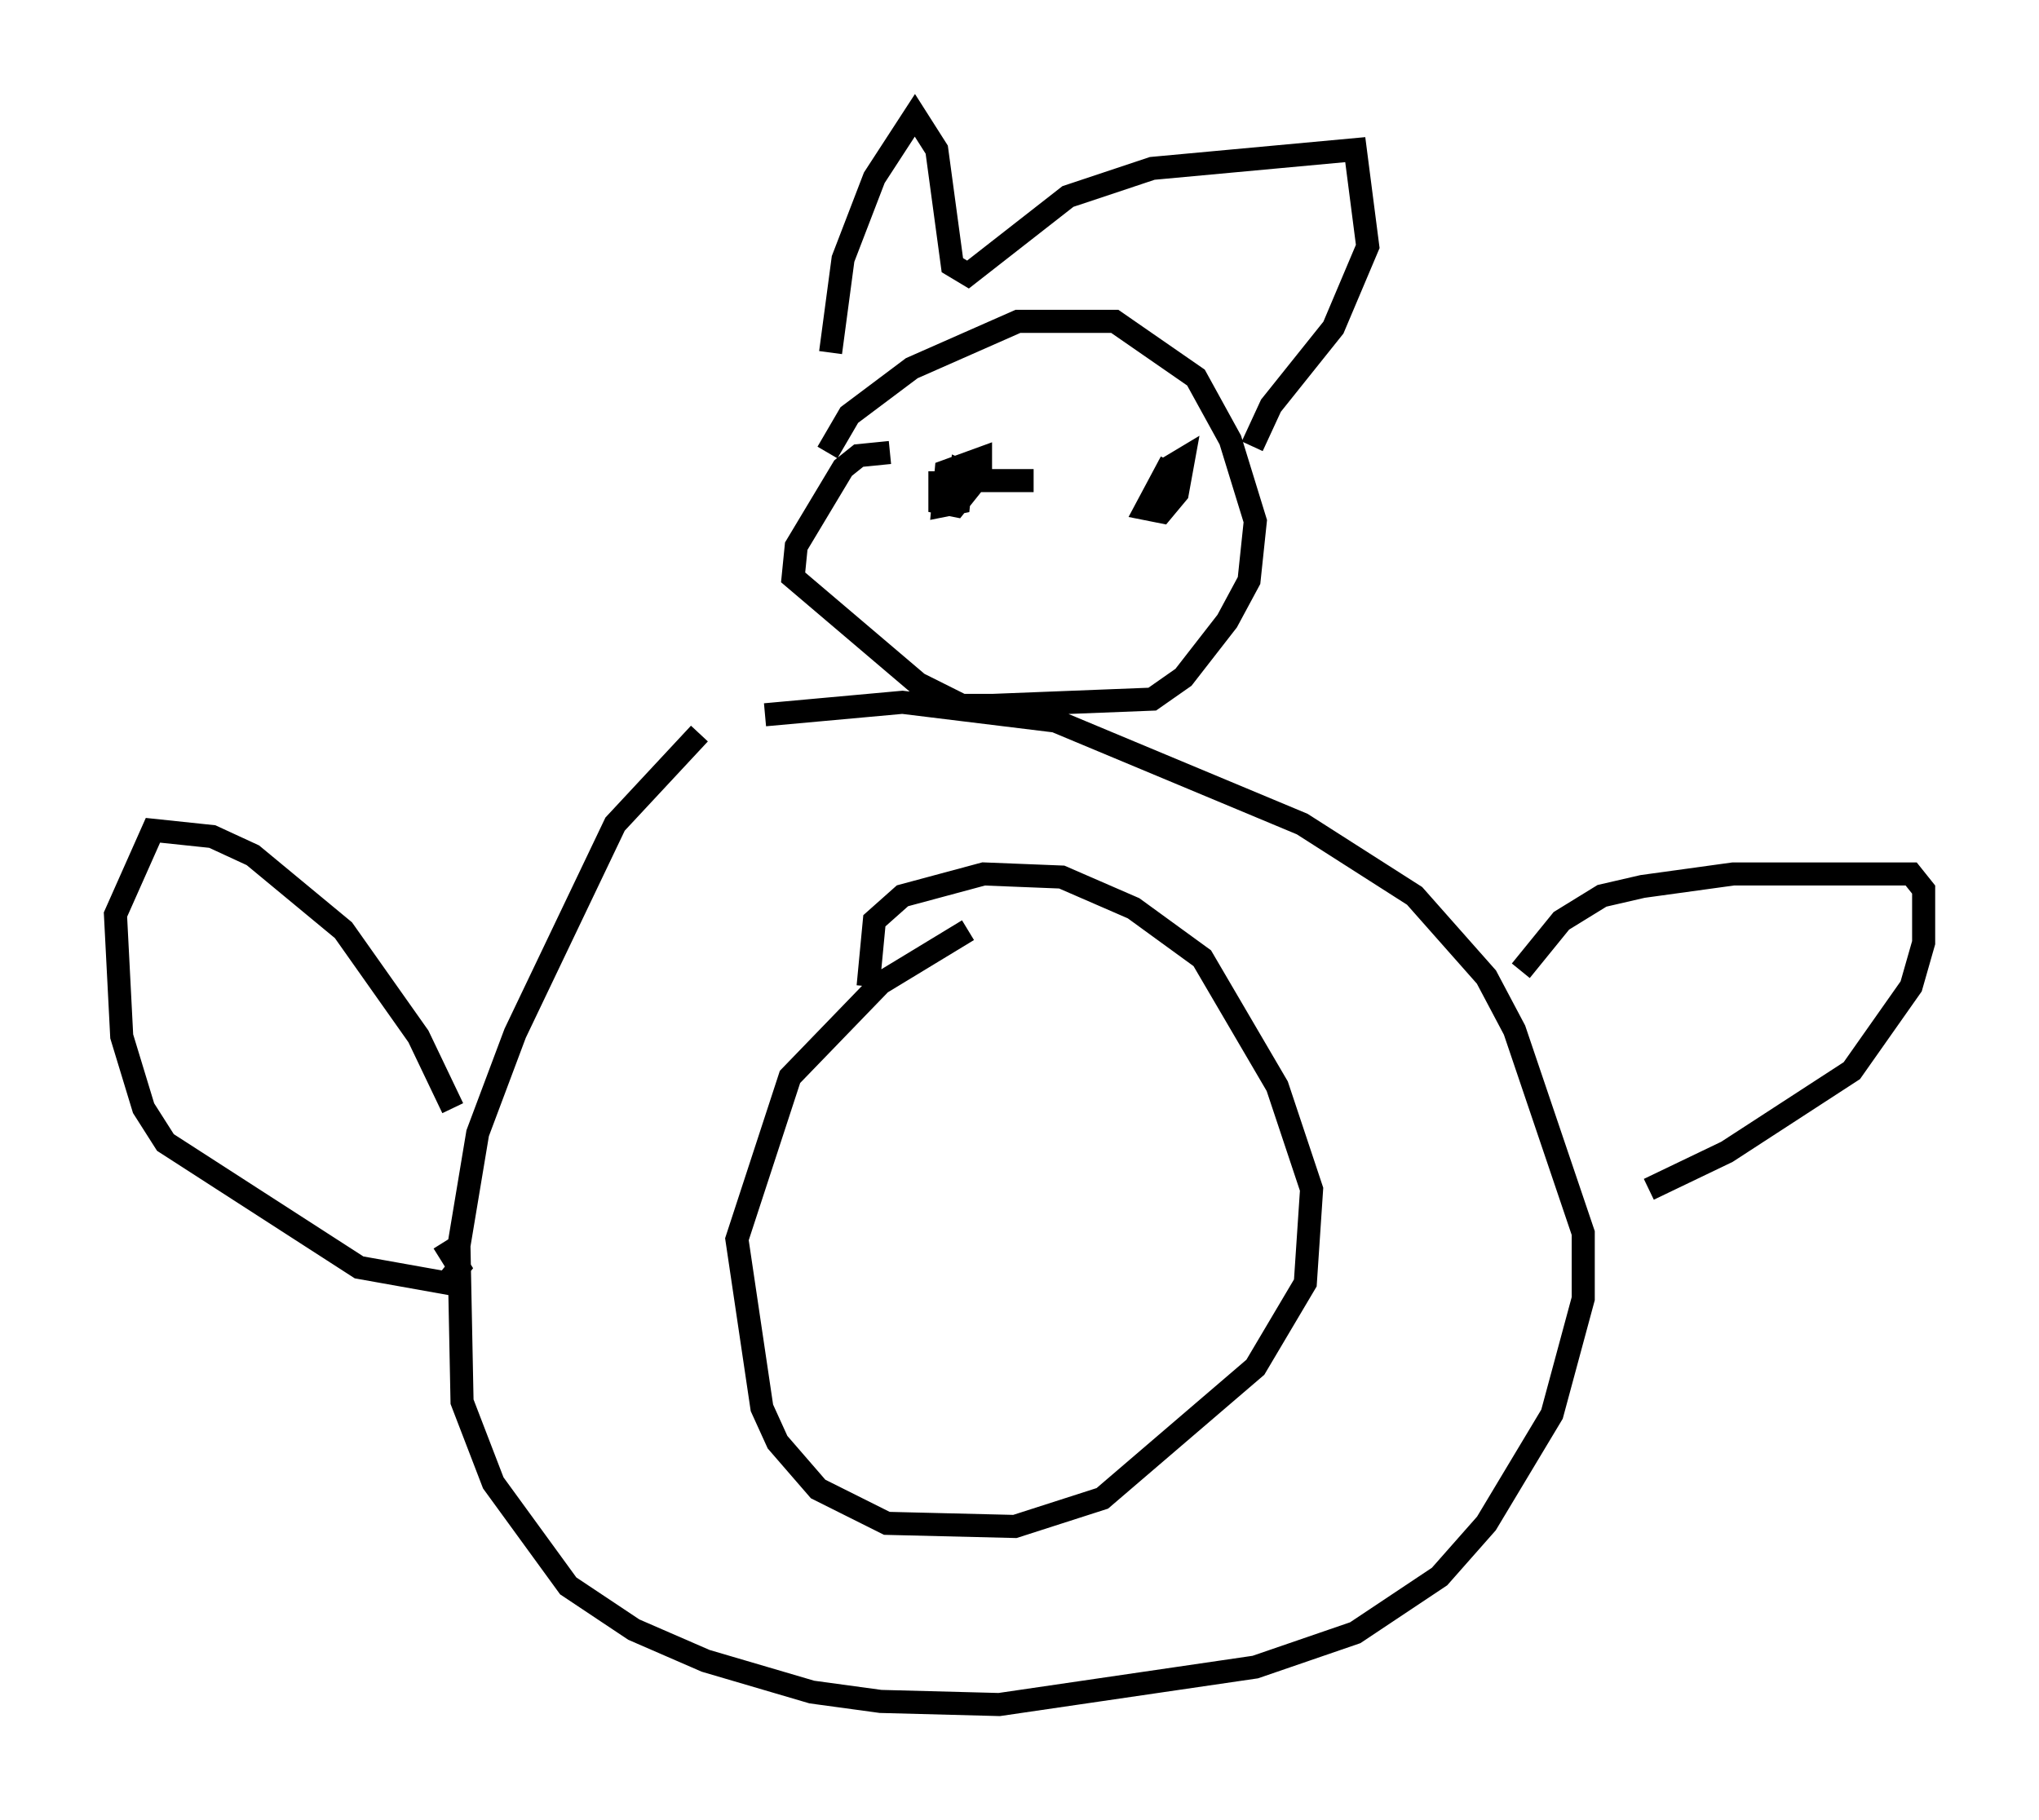 <?xml version="1.0" encoding="utf-8" ?>
<svg baseProfile="full" height="78.876" version="1.1" width="88.348" xmlns="http://www.w3.org/2000/svg" xmlns:ev="http://www.w3.org/2001/xml-events" xmlns:xlink="http://www.w3.org/1999/xlink"><defs /><rect fill="white" height="78.876" width="88.348" x="0" y="0" /><path d="M33.011, 31.251 m-2.706, 0.541 l-3.654, 3.924 -4.33, 9.066 l-1.624, 4.33 -0.812, 4.871 l0.135, 6.766 1.353, 3.518 l3.248, 4.465 2.842, 1.894 l3.112, 1.353 4.601, 1.353 l2.977, 0.406 5.142, 0.135 l11.096, -1.624 4.33, -1.488 l3.654, -2.436 2.03, -2.3 l2.842, -4.736 1.353, -5.007 l0.0, -2.842 -2.977, -8.796 l-1.218, -2.3 -3.112, -3.518 l-4.871, -3.112 -10.69, -4.465 l-6.631, -0.812 -5.954, 0.541 m5.413, -11.367 l-1.353, 0.135 -0.677, 0.541 l-2.03, 3.383 -0.135, 1.353 l5.413, 4.601 1.894, 0.947 l1.353, 0.0 6.901, -0.271 l1.353, -0.947 1.894, -2.436 l0.947, -1.759 0.271, -2.571 l-1.083, -3.518 -1.488, -2.706 l-3.518, -2.436 -4.195, 0.0 l-4.601, 2.03 -2.706, 2.03 l-0.947, 1.624 m0.135, -4.33 l0.541, -4.059 1.353, -3.518 l1.759, -2.706 0.947, 1.488 l0.677, 5.007 0.677, 0.406 l4.33, -3.383 3.654, -1.218 l8.796, -0.812 0.541, 4.195 l-1.488, 3.518 -2.706, 3.383 l-0.812, 1.759 m-13.532, 1.083 l0.0, 1.353 0.677, 0.135 l1.083, -1.353 0.0, -0.677 l-1.488, 0.541 -0.135, 1.488 l0.677, -0.135 0.135, -1.353 l0.947, 0.406 2.165, 0.0 m5.954, -0.812 l-1.083, 2.03 0.677, 0.135 l0.677, -0.812 0.271, -1.488 l-0.677, 0.406 -0.406, 0.947 m-30.582, 26.793 l-1.488, -3.112 -3.248, -4.601 l-3.924, -3.248 -1.759, -0.812 l-2.571, -0.271 -1.624, 3.654 l0.271, 5.277 0.947, 3.112 l0.947, 1.488 8.39, 5.413 l3.789, 0.677 0.541, -0.677 l-0.677, -1.083 m46.684, -11.773 l1.759, -2.165 1.759, -1.083 l1.759, -0.406 3.924, -0.541 l7.713, 0.0 0.541, 0.677 l0.0, 2.3 -0.541, 1.894 l-2.571, 3.654 -5.413, 3.518 l-3.383, 1.624 m-29.499, -11.231 l-3.789, 2.3 -3.924, 4.059 l-2.3, 7.036 1.083, 7.307 l0.677, 1.488 1.759, 2.03 l2.977, 1.488 5.548, 0.135 l3.789, -1.218 6.631, -5.683 l2.165, -3.654 0.271, -4.059 l-1.488, -4.465 -3.248, -5.548 l-2.977, -2.165 -3.112, -1.353 l-3.383, -0.135 -3.518, 0.947 l-1.218, 1.083 -0.271, 2.842 " fill="none" stroke="black" stroke-width="1" /></svg>